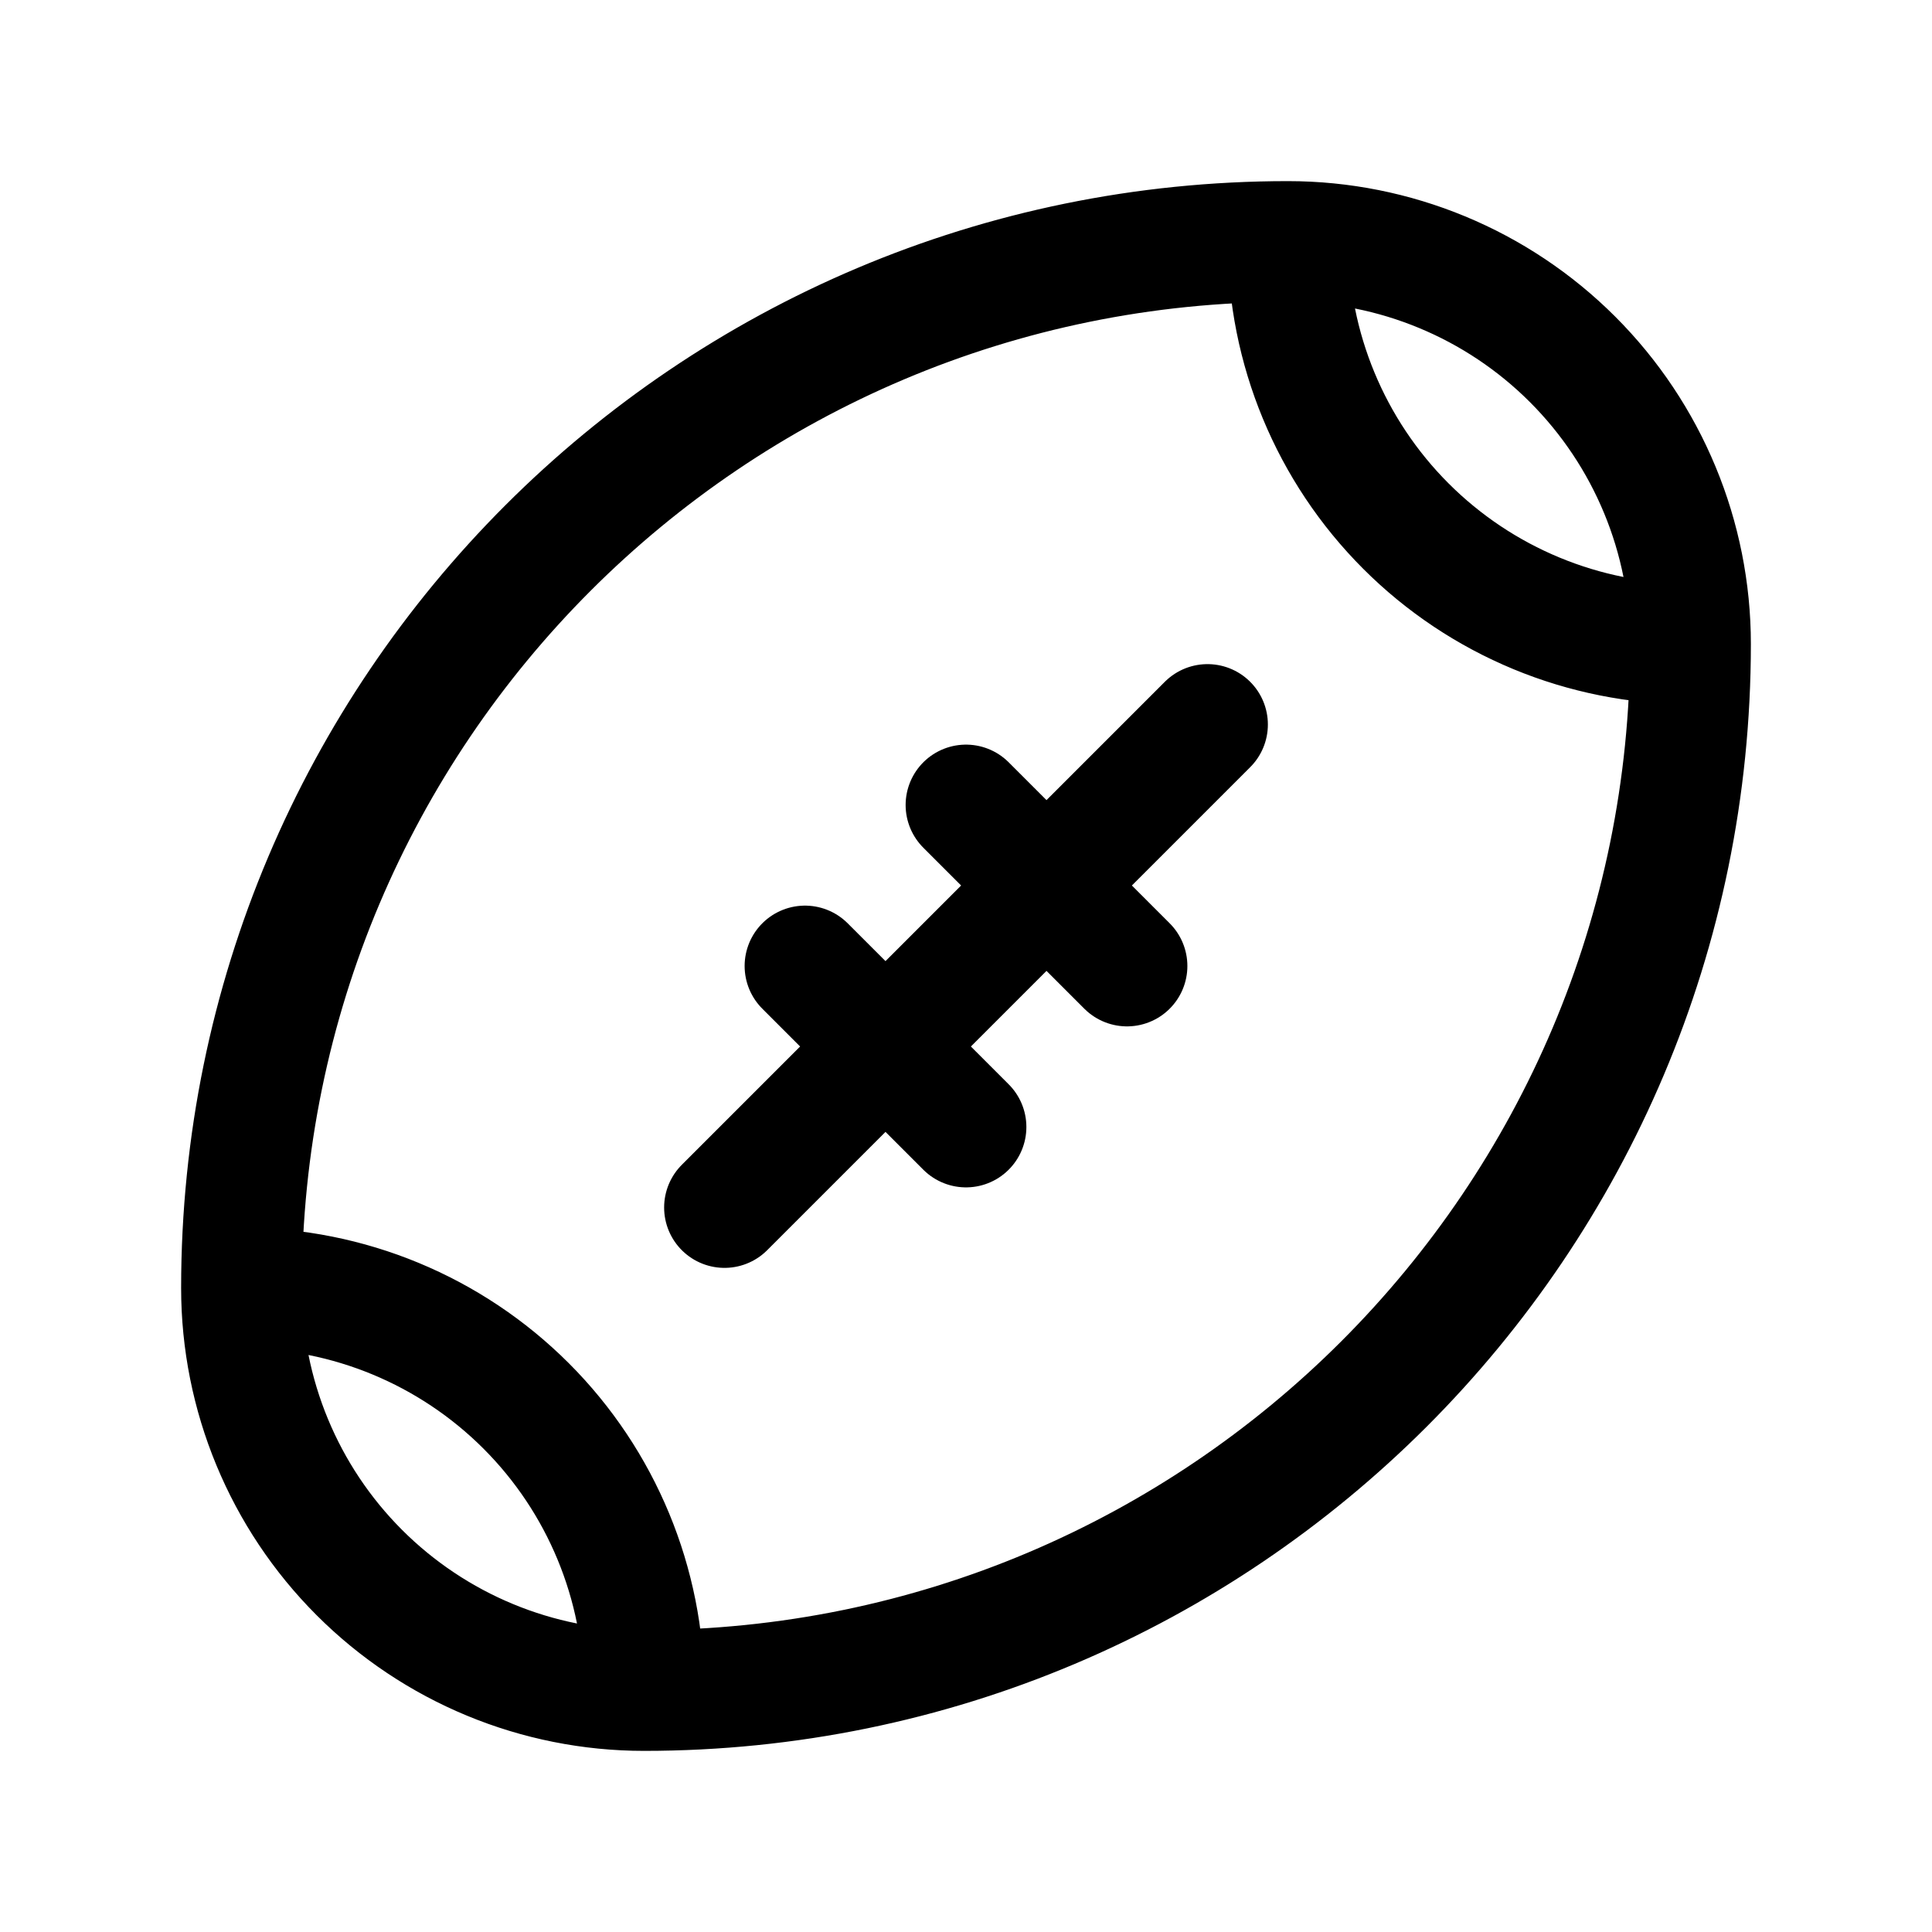 <svg width="24" height="24" viewBox="0 0 24 24" fill="none" xmlns="http://www.w3.org/2000/svg">
<path d="M15 9L9 15M10 12L12 14M12 10L14 12M8 21C8 19.674 7.473 18.402 6.536 17.465C5.598 16.527 4.326 16 3 16M8 21C6.674 21 5.402 20.473 4.464 19.535C3.527 18.598 3 17.326 3 16M8 21C15.18 21 21 15.18 21 8M3 16C3 8.82 8.82 3 16 3M16 3C17.326 3 18.598 3.527 19.535 4.464C20.473 5.402 21 6.674 21 8M16 3C16 4.326 16.527 5.598 17.465 6.536C18.402 7.473 19.674 8 21 8" stroke="currentColor" stroke-width="1.5" stroke-linecap="round" stroke-linejoin="round"/>
</svg>
